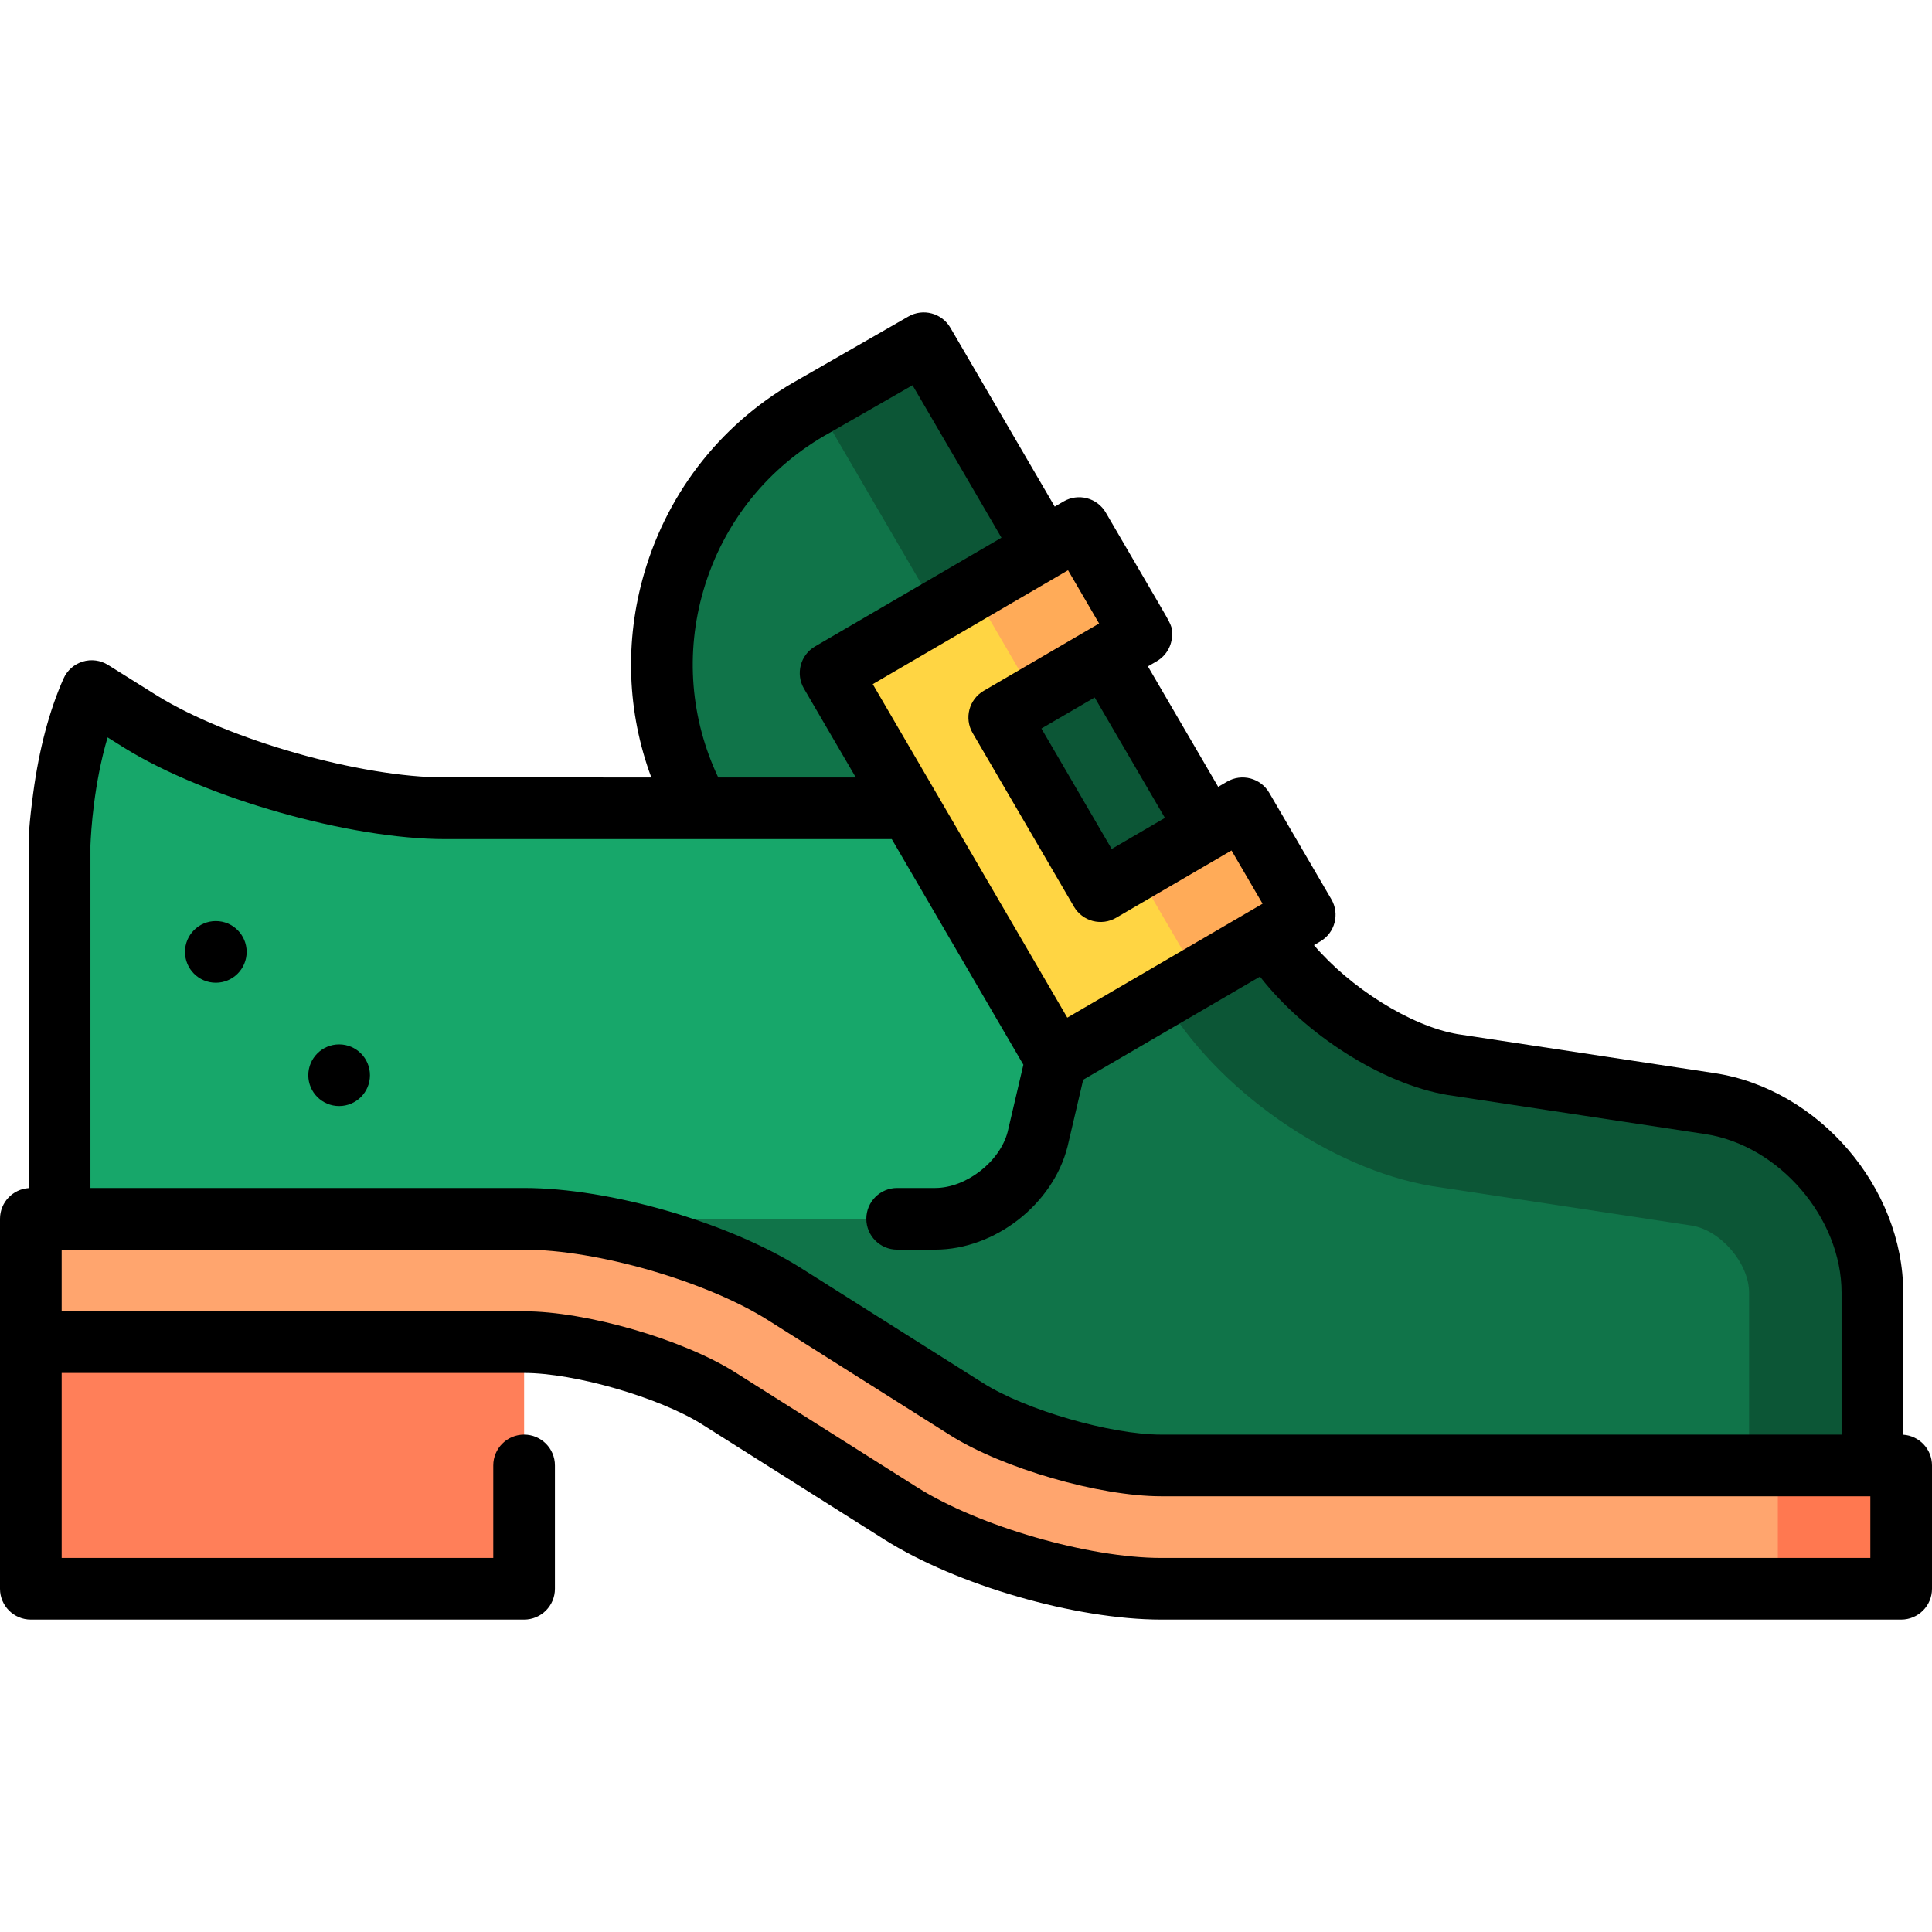 <?xml version="1.0" encoding="UTF-8" standalone="no"?>
<!-- Uploaded to: SVG Repo, www.svgrepo.com, Generator: SVG Repo Mixer Tools -->

<svg
   height="800px"
   width="800px"
   version="1.1"
   id="Layer_1"
   viewBox="0 0 512.001 512.001"
   xml:space="preserve"
   sodipodi:docname="shoe.svg"
   inkscape:version="1.3.2 (091e20e, 2023-11-25)"
   xmlns:inkscape="http://www.inkscape.org/namespaces/inkscape"
   xmlns:sodipodi="http://sodipodi.sourceforge.net/DTD/sodipodi-0.dtd"
   xmlns="http://www.w3.org/2000/svg"
   xmlns:svg="http://www.w3.org/2000/svg"><defs
   id="defs8" /><sodipodi:namedview
   id="namedview8"
   pagecolor="#ffffff"
   bordercolor="#000000"
   borderopacity="0.25"
   inkscape:showpageshadow="2"
   inkscape:pageopacity="0.0"
   inkscape:pagecheckerboard="0"
   inkscape:deskcolor="#d1d1d1"
   inkscape:zoom="0.38362355"
   inkscape:cx="358.4243"
   inkscape:cy="749.43262"
   inkscape:window-width="1440"
   inkscape:window-height="872"
   inkscape:window-x="0"
   inkscape:window-y="28"
   inkscape:window-maximized="0"
   inkscape:current-layer="Layer_1" />
<path
   style="fill:#0c5636;fill-opacity:1"
   d="M453.121,292.465l-68.161-10.349c-17.724-2.996-39.544-18.661-48.596-34.195L244.802,90.966  l-28.345,16.264l0.109,0.196v214.31l246.958,77.519h32.681v-56.68C496.205,318.609,476.815,296.06,453.121,292.465z"
   id="path1" />
<polygon
   style="fill:#ff7f59;fill-opacity:1"
   points="138.895,333.893 138.895,421.042 8.171,421.042 8.171,355.68 "
   id="polygon1" />
<path
   style="fill:#107449;fill-opacity:1"
   d="M448.219,324.775l-68.706-10.436c-27.158-4.586-57.181-25.589-71.386-49.947l-91.561-156.966  l-0.109-0.196l-0.338,0.196c-37.964,20.829-51.832,68.412-31.003,106.376v0.403L138.895,323c20.981,0,51.298,19.663,69.033,30.873  l48.237,30.459c12.582,7.941,36.69,14.924,51.581,14.924h155.779v-56.68C463.524,334.765,455.943,325.941,448.219,324.775z"
   id="path2" />
<path
   style="fill:#17a76a;fill-opacity:1"
   d="M290.741,234.576c0,0.011-10.839,46.287-10.839,46.287l-4.924,21.014  C272.026,313.489,259.814,323,247.831,323H138.895l-61.549,21.787L15.797,323v-99.165c0.185-5.523,1.46-24.827,8.508-40.688  l13.018,8.148c20.382,12.604,56.669,22.909,80.635,22.909h67.159h93.5l0.174-0.098L290.741,234.576z"
   id="path3" />
<polygon
   style="fill:#ff7850;fill-opacity:1"
   points="503.831,388.361 503.831,421.042 471.15,421.042 449.363,404.702 471.15,388.361   496.205,388.361 "
   id="polygon3" />
<path
   style="fill:#ffa56e;fill-opacity:1"
   d="M471.15,388.361v32.681H307.746c-20.981,0-51.298-8.78-69.033-19.979l-48.237-30.459  c-12.582-7.952-36.69-14.924-51.581-14.924H8.171V323h7.626h123.098c20.981,0,51.298,8.769,69.033,19.979l48.237,30.459  c12.582,7.941,36.69,14.924,51.581,14.924h155.779H471.15z"
   id="path4" />
<g
   id="g5">
	<path
   style="fill:#FFAB58;"
   d="M329.304,214.205l16.471,28.236l-28.236,16.471c0-0.011-19.353-6.111-19.353-6.111l2.892-22.125   L329.304,214.205z"
   id="path5" />
	<polygon
   style="fill:#FFAB58;"
   points="285.98,139.943 302.451,168.169 274.215,184.64 253.419,179.015 257.755,156.404  "
   id="polygon5" />
</g>
<path
   style="fill:#ffd543;fill-opacity:1"
   d="M317.539,258.902c0,0.011-37.637,21.962-37.637,21.962l-59.784-102.498l37.637-21.962l16.46,28.236  l-9.401,5.49l26.853,46.036l9.412-5.49L317.539,258.902z"
   id="path6" />
<path
   d="M504.376,380.216v-37.643c0-27.9-22.442-54.003-50.026-58.188l-68.095-10.333c-12.474-2.134-28.497-12.353-38.043-23.58  l1.674-0.977c3.897-2.273,5.214-7.277,2.94-11.175l-16.467-28.23c-1.092-1.872-2.882-3.233-4.978-3.784  c-2.094-0.55-4.324-0.248-6.196,0.843l-2.352,1.373L304.212,176.6l2.352-1.372c2.51-1.465,4.054-4.153,4.054-7.058  c0-2.209,0-2.209-3.686-8.528l-13.892-23.818c-1.092-1.872-2.882-3.233-4.978-3.784c-2.095-0.55-4.324-0.248-6.196,0.843  l-2.352,1.373l-27.657-47.41c-2.264-3.88-7.233-5.206-11.125-2.969l-28.619,16.429c-20.238,11.128-34.934,29.448-41.389,51.595  c-5.252,18.021-4.539,36.836,1.882,54.134H117.96c-22.361,0-57.322-9.934-76.304-21.668l-13.021-8.148  c-2.004-1.256-4.458-1.58-6.724-0.887c-2.265,0.693-4.117,2.333-5.078,4.497c-3.768,8.484-6.471,18.691-8.034,30.34  c-1.046,7.797-1.348,12.374-1.174,15.247v89.439C3.368,315.135,0,318.668,0,322.997v98.043c0,4.513,3.658,8.17,8.17,8.17h130.723  c4.512,0,8.17-3.657,8.17-8.17v-32.681c0-4.513-3.658-8.17-8.17-8.17s-8.17,3.657-8.17,8.17v24.511H16.342v-49.021h122.553  c13.393,0,35.901,6.513,47.224,13.664l48.227,30.46c19.172,12.108,50.727,21.238,73.4,21.238h196.085c4.513,0,8.17-3.657,8.17-8.17  v-32.681C512.001,384.03,508.633,380.498,504.376,380.216z M308.719,216.755l-14.114,8.233l-18.622-31.922l14.114-8.233  L308.719,216.755z M291.275,165.231l-2.331,1.361c-0.041,0.024-28.25,16.479-28.25,16.479c-3.898,2.273-5.214,7.277-2.94,11.175  l26.855,46.036c1.093,1.872,2.882,3.233,4.978,3.784c2.094,0.55,4.324,0.248,6.196-0.843l28.226-16.466  c0.005-0.003,2.355-1.374,2.355-1.374l8.233,14.115l-51.752,30.188l-51.555-88.379l49.397-28.815  c0.008-0.004,2.356-1.375,2.356-1.375C285.557,155.427,288.76,160.921,291.275,165.231z M186.413,156.475  c5.241-17.984,17.185-32.857,33.633-41.882c0.046-0.025,0.092-0.051,0.137-0.077l21.648-12.426l23.568,40.402l-49.4,28.817  c-3.898,2.273-5.214,7.277-2.94,11.175l13.74,23.554h-36.457C182.993,190.514,181.573,173.079,186.413,156.475z M28.513,195.419  l4.514,2.825c21.526,13.308,59.627,24.134,84.934,24.134h118.368l34.877,59.787l-4.162,17.771  c-2.056,7.94-11.015,14.892-19.213,14.892h-10.077c-4.512,0-8.17,3.657-8.17,8.17c0,4.513,3.658,8.17,8.17,8.17h10.077  c15.781,0,31.184-11.981,35.068-27.277c0.012-0.049,0.024-0.098,0.036-0.148l4.122-17.598l46.857-27.333  c11.888,15.277,32.277,28.42,49.685,31.363c0.046,0.008,0.09,0.015,0.136,0.022l68.165,10.344  c19.589,2.971,36.136,22.22,36.136,42.033v37.616H307.746c-13.392,0-35.9-6.513-47.224-13.664l-48.227-30.459  c-19.171-12.108-50.725-21.239-73.4-21.239H23.967V224.08C24.108,220.363,24.844,207.828,28.513,195.419z M495.661,412.87H307.746  c-19.323,0-48.336-8.395-64.675-18.713l-48.227-30.46c-13.894-8.776-39.516-16.189-55.95-16.189H16.342v-16.34h122.553  c19.324,0,48.337,8.395,64.675,18.714l48.227,30.459c13.895,8.776,39.517,16.189,55.95,16.189h187.914V412.87z"
   id="path7" />
<circle
   cx="89.873"
   cy="284.945"
   r="8.17"
   id="circle7" />
<circle
   cx="57.193"
   cy="252.264"
   r="8.17"
   id="circle8" />
</svg>
